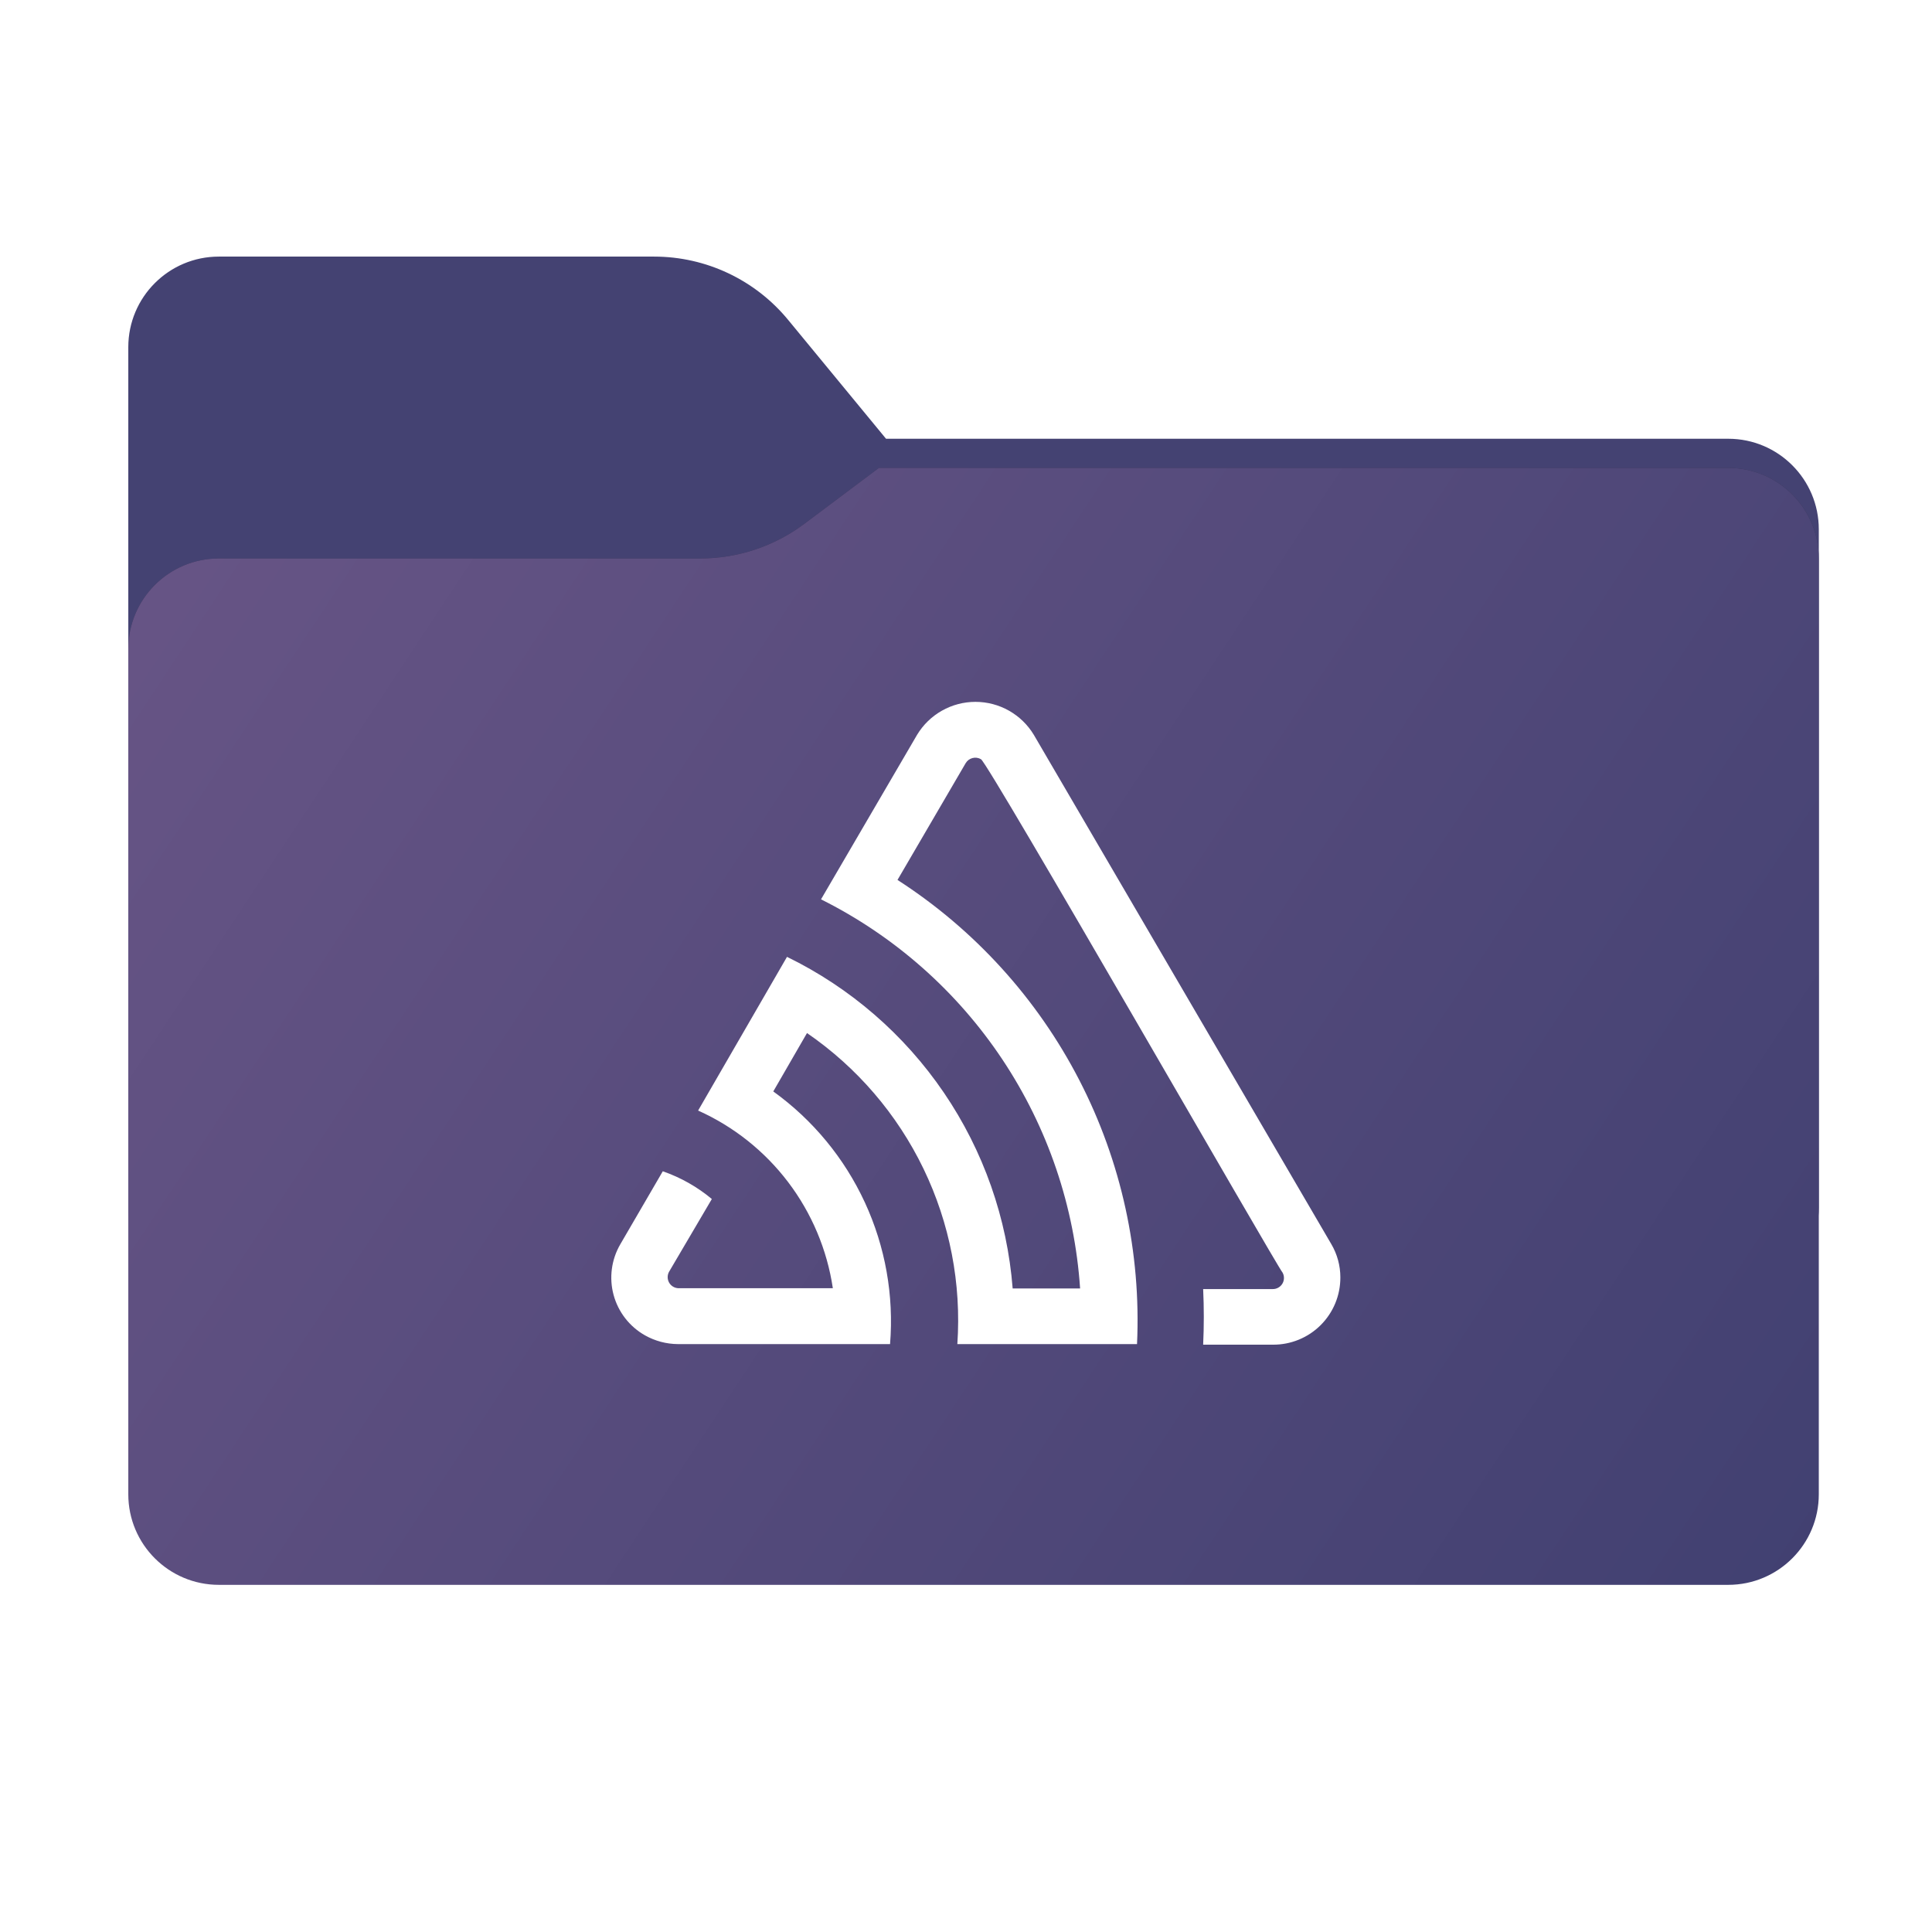 <svg width="256" height="256" viewBox="0 0 256 256" fill="none" xmlns="http://www.w3.org/2000/svg">
<path fill-rule="evenodd" clip-rule="evenodd" d="M104.425 42.378C100.056 37.073 93.544 34 86.671 34H29C22.373 34 17 39.373 17 46V58.137V68.2V160C17 166.627 22.373 172 29 172H229C235.627 172 241 166.627 241 160V70.137C241 63.51 235.627 58.137 229 58.137H117.404L104.425 42.378Z" fill="#444272"/>
<mask id="mask0_2031_32638" style="mask-type:alpha" maskUnits="userSpaceOnUse" x="17" y="34" width="224" height="138">
<path fill-rule="evenodd" clip-rule="evenodd" d="M104.425 42.378C100.056 37.073 93.544 34 86.671 34H29C22.373 34 17 39.373 17 46V58.137V68.2V160C17 166.627 22.373 172 29 172H229C235.627 172 241 166.627 241 160V70.137C241 63.51 235.627 58.137 229 58.137H117.404L104.425 42.378Z" fill="url(#paint0_linear_2031_32638)"/>
</mask>
<g mask="url(#mask0_2031_32638)">
<g style="mix-blend-mode:multiply" filter="url(#filter0_f_2031_32638)">
<path fill-rule="evenodd" clip-rule="evenodd" d="M92.789 74C97.764 74 102.605 72.387 106.586 69.402L116.459 62H229C235.627 62 241 67.373 241 74V108V160C241 166.627 235.627 172 229 172H29C22.373 172 17 166.627 17 160L17 108V86C17 79.373 22.373 74 29 74H87H92.789Z" fill="black" fill-opacity="0.3"/>
</g>
</g>
<g filter="url(#filter1_ii_2031_32638)">
<path fill-rule="evenodd" clip-rule="evenodd" d="M92.789 74C97.764 74 102.605 72.387 106.586 69.402L116.459 62H229C235.627 62 241 67.373 241 74V108V198C241 204.627 235.627 210 229 210H29C22.373 210 17 204.627 17 198L17 108V86C17 79.373 22.373 74 29 74H87H92.789Z" fill="url(#paint1_linear_2031_32638)"/>
</g>
<path d="M133.694 94.168C135.05 94.934 136.184 96.037 136.988 97.371L176.405 164.851C177.191 166.188 177.605 167.71 177.604 169.261C177.609 170.435 177.381 171.598 176.934 172.684C176.486 173.769 175.828 174.755 174.997 175.584C174.166 176.413 173.179 177.069 172.092 177.514C171.006 177.959 169.842 178.185 168.669 178.177H159.424C159.539 175.727 159.539 173.271 159.424 170.808H168.629C168.889 170.814 169.144 170.751 169.37 170.626C169.598 170.501 169.787 170.318 169.921 170.096C170.054 169.875 170.126 169.622 170.13 169.363C170.135 169.104 170.071 168.848 169.945 168.623C169.229 167.849 131.011 101.162 129.986 100.601C129.648 100.402 129.244 100.346 128.863 100.444C128.483 100.542 128.157 100.786 127.956 101.123L118.923 116.596C129.133 123.174 137.438 132.316 143.007 143.108C148.577 153.901 151.216 165.967 150.662 178.1H126.853C127.403 170.09 125.854 162.077 122.361 154.849C118.867 147.621 113.549 141.429 106.932 136.884L102.464 144.621C107.708 148.396 111.887 153.462 114.598 159.328C117.309 165.193 118.459 171.659 117.937 178.1H89.835C88.303 178.091 86.798 177.691 85.464 176.939C84.451 176.367 83.561 175.599 82.847 174.681C82.134 173.762 81.609 172.712 81.305 171.588C81.001 170.466 80.923 169.293 81.076 168.14C81.229 166.987 81.609 165.875 82.195 164.871L87.823 155.2C90.194 156.022 92.395 157.267 94.322 158.875L88.636 168.545C88.523 168.762 88.465 169.002 88.469 169.246C88.472 169.49 88.536 169.73 88.655 169.943C88.774 170.156 88.944 170.336 89.15 170.467C89.356 170.598 89.591 170.675 89.835 170.692H110.355C109.591 165.587 107.556 160.755 104.437 156.643C101.317 152.529 97.214 149.267 92.504 147.154L104.282 126.788C112.661 130.875 119.827 137.08 125.071 144.787C130.316 152.494 133.456 161.437 134.184 170.731H143.119C142.391 159.888 138.839 149.425 132.817 140.38C126.795 131.335 118.511 124.022 108.789 119.168L121.515 97.371C122.319 96.037 123.453 94.934 124.809 94.168C126.164 93.402 127.695 93 129.251 93C130.808 93 132.339 93.402 133.694 94.168Z" fill="white"/>
<defs>
<filter id="filter0_f_2031_32638" x="-20" y="25" width="298" height="184" filterUnits="userSpaceOnUse" color-interpolation-filters="sRGB">
<feFlood flood-opacity="0" result="BackgroundImageFix"/>
<feBlend mode="normal" in="SourceGraphic" in2="BackgroundImageFix" result="shape"/>
<feGaussianBlur stdDeviation="18.5" result="effect1_foregroundBlur_2031_32638"/>
</filter>
<filter id="filter1_ii_2031_32638" x="17" y="62" width="224" height="148" filterUnits="userSpaceOnUse" color-interpolation-filters="sRGB">
<feFlood flood-opacity="0" result="BackgroundImageFix"/>
<feBlend mode="normal" in="SourceGraphic" in2="BackgroundImageFix" result="shape"/>
<feColorMatrix in="SourceAlpha" type="matrix" values="0 0 0 0 0 0 0 0 0 0 0 0 0 0 0 0 0 0 127 0" result="hardAlpha"/>
<feOffset dy="4"/>
<feComposite in2="hardAlpha" operator="arithmetic" k2="-1" k3="1"/>
<feColorMatrix type="matrix" values="0 0 0 0 1 0 0 0 0 1 0 0 0 0 1 0 0 0 0.25 0"/>
<feBlend mode="normal" in2="shape" result="effect1_innerShadow_2031_32638"/>
<feColorMatrix in="SourceAlpha" type="matrix" values="0 0 0 0 0 0 0 0 0 0 0 0 0 0 0 0 0 0 127 0" result="hardAlpha"/>
<feOffset dy="-4"/>
<feComposite in2="hardAlpha" operator="arithmetic" k2="-1" k3="1"/>
<feColorMatrix type="matrix" values="0 0 0 0 0 0 0 0 0 0 0 0 0 0 0 0 0 0 0.9 0"/>
<feBlend mode="soft-light" in2="effect1_innerShadow_2031_32638" result="effect2_innerShadow_2031_32638"/>
</filter>
<linearGradient id="paint0_linear_2031_32638" x1="17" y1="34" x2="197.768" y2="215.142" gradientUnits="userSpaceOnUse">
<stop stop-color="#05815D"/>
<stop offset="1" stop-color="#0C575F"/>
</linearGradient>
<linearGradient id="paint1_linear_2031_32638" x1="17" y1="62" x2="241" y2="210" gradientUnits="userSpaceOnUse">
<stop stop-color="#685586"/>
<stop offset="1" stop-color="#414071"/>
</linearGradient>
</defs>
</svg>
